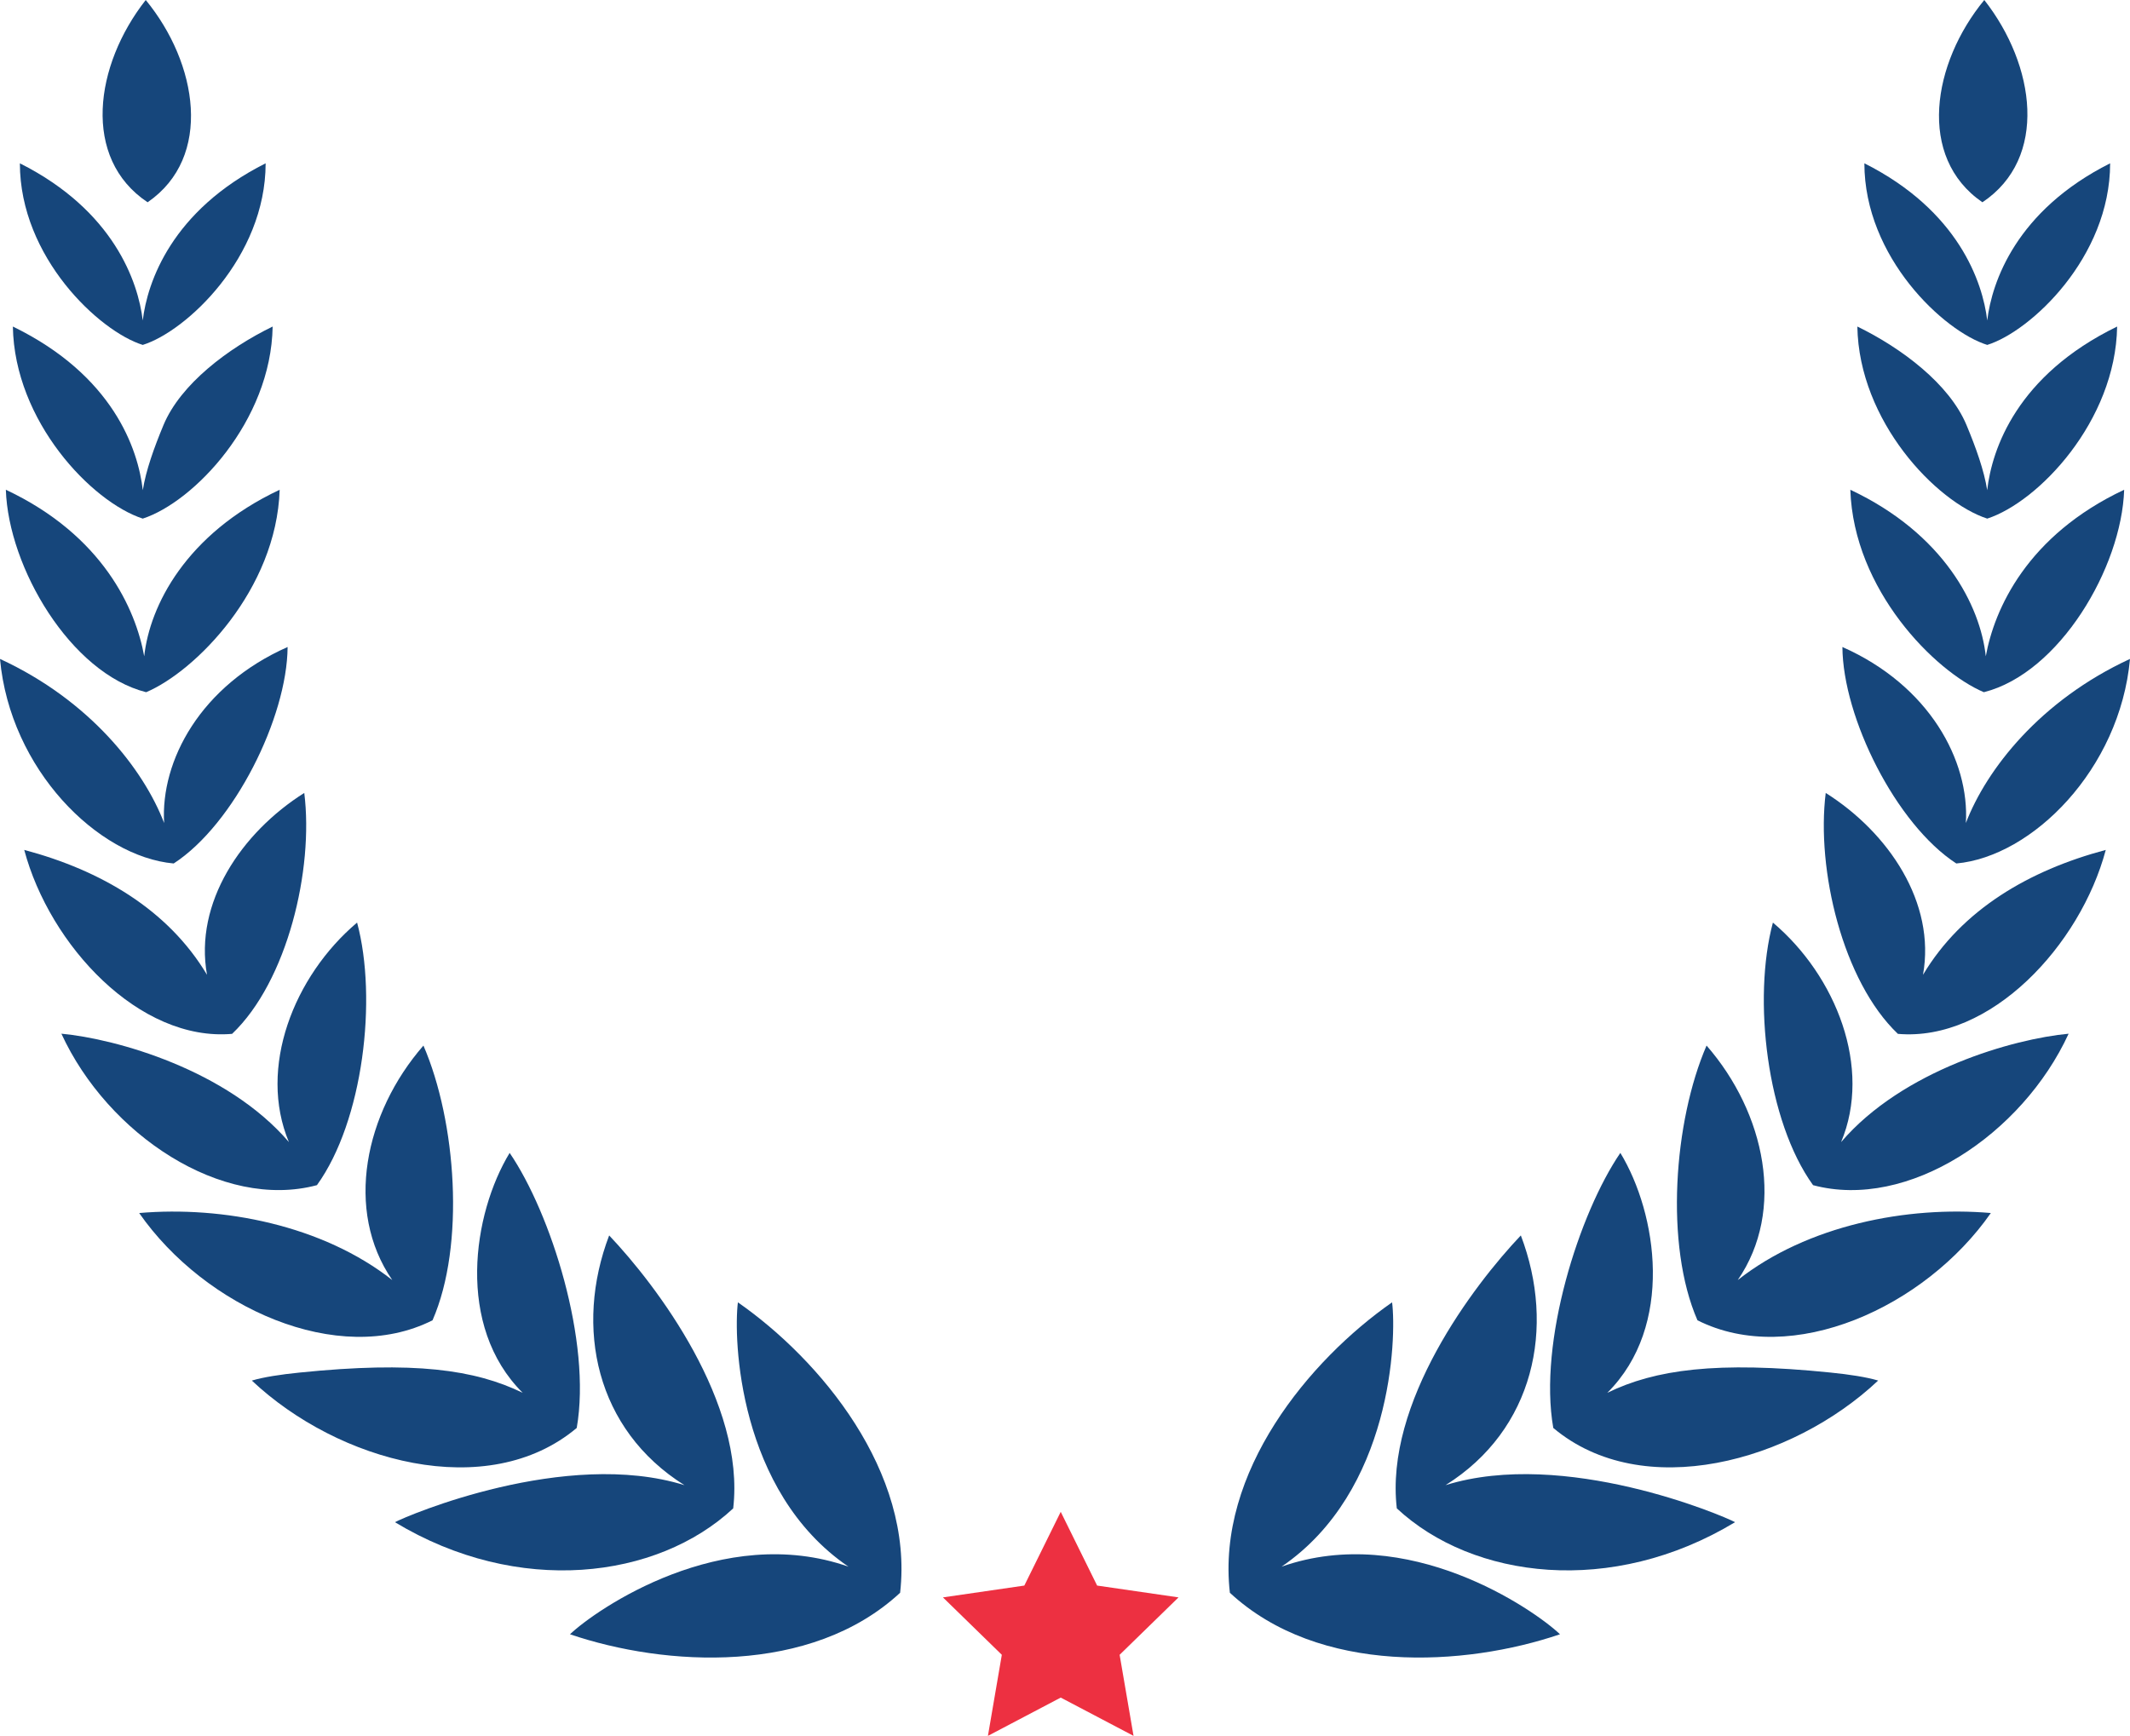 <svg version="1.1" id="图层_1" x="0px" y="0px" width="193.082px" height="157.388px" viewBox="0 0 193.082 157.388" enable-background="new 0 0 193.082 157.388" xml:space="preserve" xmlns="http://www.w3.org/2000/svg" xmlns:xlink="http://www.w3.org/1999/xlink" xmlns:xml="http://www.w3.org/XML/1998/namespace">
  <g>
    <polygon fill="#ED3041" points="99.453,143.761 96.154,137.075 92.854,143.761 85.476,144.833 90.814,150.038 89.554,157.388 
		96.154,153.917 102.754,157.388 101.493,150.038 106.832,144.833 	" class="color c1"/>
    <path fill="#16467B" d="M52.28,129.47c1.367-7.826-2.358-19.488-6.081-24.938c-3.346,5.507-4.908,15.698,1.183,21.753
		c-4.335-2.111-9.883-2.891-20.214-1.838c-1.737,0.174-3.266,0.41-4.339,0.727C30.671,132.563,44.196,136.261,52.28,129.47z" class="color c2"/>
    <path fill="#16467B" d="M39.209,119.708c2.978-6.818,2.147-18.039-0.825-24.908c-5.326,6.111-7.178,14.941-2.826,21.26
		c-6.331-4.982-15.379-6.732-22.941-6.076C18.573,118.538,30.661,124.015,39.209,119.708z" class="color c2"/>
    <path fill="#16467B" d="M28.73,107.456c4.192-5.81,5.495-16.91,3.64-23.808c-5.744,4.854-9.002,13.173-6.181,19.902
		c-5.603-6.544-15.644-9.361-20.624-9.827C9.778,102.879,20.134,109.757,28.73,107.456z" class="color c2"/>
    <path fill="#16467B" d="M21.04,93.738c5.014-4.775,7.41-14.907,6.542-21.844c-5.71,3.603-9.989,9.965-8.817,16.489
		c-3.529-5.91-9.62-9.475-16.568-11.323C4.505,85.722,12.637,94.465,21.04,93.738z" class="color c2"/>
    <path fill="#16467B" d="M15.745,78.29c5.469-3.551,10.285-13.229,10.326-19.627C18.177,62.16,14.54,68.974,14.878,74.62
		C13.017,69.768,8.156,63.512,0,59.744C0.915,69.76,8.868,77.67,15.745,78.29z" class="color c2"/>
    <path fill="#16467B" d="M13.249,62.761c4.451-1.886,11.805-9.283,12.103-18.355c-8.489,3.993-11.784,10.515-12.279,15.099
		C12.302,55.227,9.333,48.546,0.53,44.405C0.761,51.452,6.394,61.031,13.249,62.761z" class="color c2"/>
    <path fill="#16467B" d="M12.94,47.021c4.624-1.501,11.634-8.825,11.775-17.414c-4.013,1.953-8.343,5.208-9.896,8.934
		c-0.857,2.06-1.595,4.12-1.874,5.904c-0.426-3.729-2.687-10.413-11.779-14.838C1.308,38.195,8.316,45.52,12.94,47.021z" class="color c2"/>
    <path fill="#16467B" d="M12.94,31.272c3.909-1.209,11.139-7.931,11.139-16.465C15.56,19.093,13.353,25.58,12.94,29.056
		c-0.412-3.476-2.617-9.963-11.138-14.248C1.803,23.342,9.032,30.063,12.94,31.272z" class="color c2"/>
    <path fill="#16467B" d="M66.89,118.081c-0.409,3.252-0.002,17.131,10.022,23.967c-11.446-4.027-22.866,3.869-25.243,6.129
		c8.619,2.93,21.84,3.74,29.926-3.764C82.847,133.454,74.358,123.286,66.89,118.081z" class="color c2"/>
    <path fill="#16467B" d="M55.22,112.015c-3.173,8.34-1.207,17.611,6.825,22.643c-10.769-3.352-25.126,2.752-26.243,3.357
		c11.161,6.748,23.768,5.174,30.661-1.252C67.578,127.192,59.525,116.552,55.22,112.015z" class="color c2"/>
    <path fill="#16467B" d="M13.379,18.34C19.331,14.251,17.922,5.725,13.211,0C8.57,5.91,7.391,14.347,13.379,18.34z" class="color c2"/>
    <path fill="#16467B" d="M145.701,126.284c6.09-6.055,4.527-16.246,1.182-21.753c-3.723,5.45-7.449,17.112-6.08,24.938
		c8.083,6.791,21.608,3.094,29.45-4.297c-1.071-0.316-2.601-0.553-4.339-0.727C155.582,123.394,150.035,124.173,145.701,126.284z" class="color c2"/>
    <path fill="#16467B" d="M157.525,116.06c4.352-6.318,2.5-15.148-2.827-21.26c-2.974,6.869-3.802,18.09-0.825,24.908
		c8.549,4.307,20.637-1.17,26.594-9.725C172.905,109.327,163.855,111.077,157.525,116.06z" class="color c2"/>
    <path fill="#16467B" d="M166.893,103.551c2.822-6.729-0.438-15.049-6.181-19.902c-1.855,6.897-0.553,17.998,3.64,23.808
		c8.598,2.301,18.952-4.577,23.166-13.732C182.537,94.189,172.496,97.007,166.893,103.551z" class="color c2"/>
    <path fill="#16467B" d="M174.318,88.384c1.172-6.524-3.107-12.887-8.818-16.489c-0.867,6.937,1.529,17.068,6.542,21.844
		c8.403,0.727,16.535-8.017,18.844-16.678C183.938,78.909,177.848,82.474,174.318,88.384z" class="color c2"/>
    <path fill="#16467B" d="M177.337,78.29c6.878-0.62,14.831-8.53,15.745-18.546c-8.156,3.768-13.016,10.023-14.878,14.876
		c0.339-5.646-3.299-12.46-11.192-15.957C167.052,65.062,171.869,74.739,177.337,78.29z" class="color c2"/>
    <path fill="#16467B" d="M179.833,62.761c6.856-1.729,12.489-11.309,12.72-18.355c-8.803,4.141-11.771,10.821-12.543,15.099
		c-0.494-4.584-3.789-11.105-12.279-15.099C168.029,53.478,175.383,60.875,179.833,62.761z" class="color c2"/>
    <path fill="#16467B" d="M180.141,47.021c4.625-1.501,11.634-8.825,11.775-17.414c-9.092,4.425-11.354,11.108-11.779,14.838
		c-0.279-1.784-1.016-3.845-1.875-5.904c-1.553-3.726-5.882-6.98-9.895-8.934C168.509,38.195,175.518,45.52,180.141,47.021z" class="color c2"/>
    <path fill="#16467B" d="M180.141,31.272c3.91-1.209,11.14-7.931,11.14-16.465c-8.521,4.285-10.726,10.772-11.14,14.248
		c-0.412-3.476-2.617-9.963-11.137-14.248C169.004,23.342,176.233,30.063,180.141,31.272z" class="color c2"/>
    <path fill="#16467B" d="M116.17,142.048c10.024-6.836,10.433-20.715,10.022-23.967c-7.469,5.205-15.956,15.373-14.705,26.332
		c8.087,7.504,21.308,6.693,29.925,3.764C139.036,145.917,127.617,138.021,116.17,142.048z" class="color c2"/>
    <path fill="#16467B" d="M131.037,134.657c8.033-5.031,9.998-14.303,6.825-22.643c-4.306,4.537-12.358,15.178-11.243,24.748
		c6.895,6.426,19.5,8,30.662,1.252C156.165,137.409,141.805,131.306,131.037,134.657z" class="color c2"/>
    <path fill="#16467B" d="M179.704,18.34c5.987-3.993,4.808-12.43,0.169-18.34C175.16,5.725,173.751,14.251,179.704,18.34z" class="color c2"/>
  </g>
</svg>